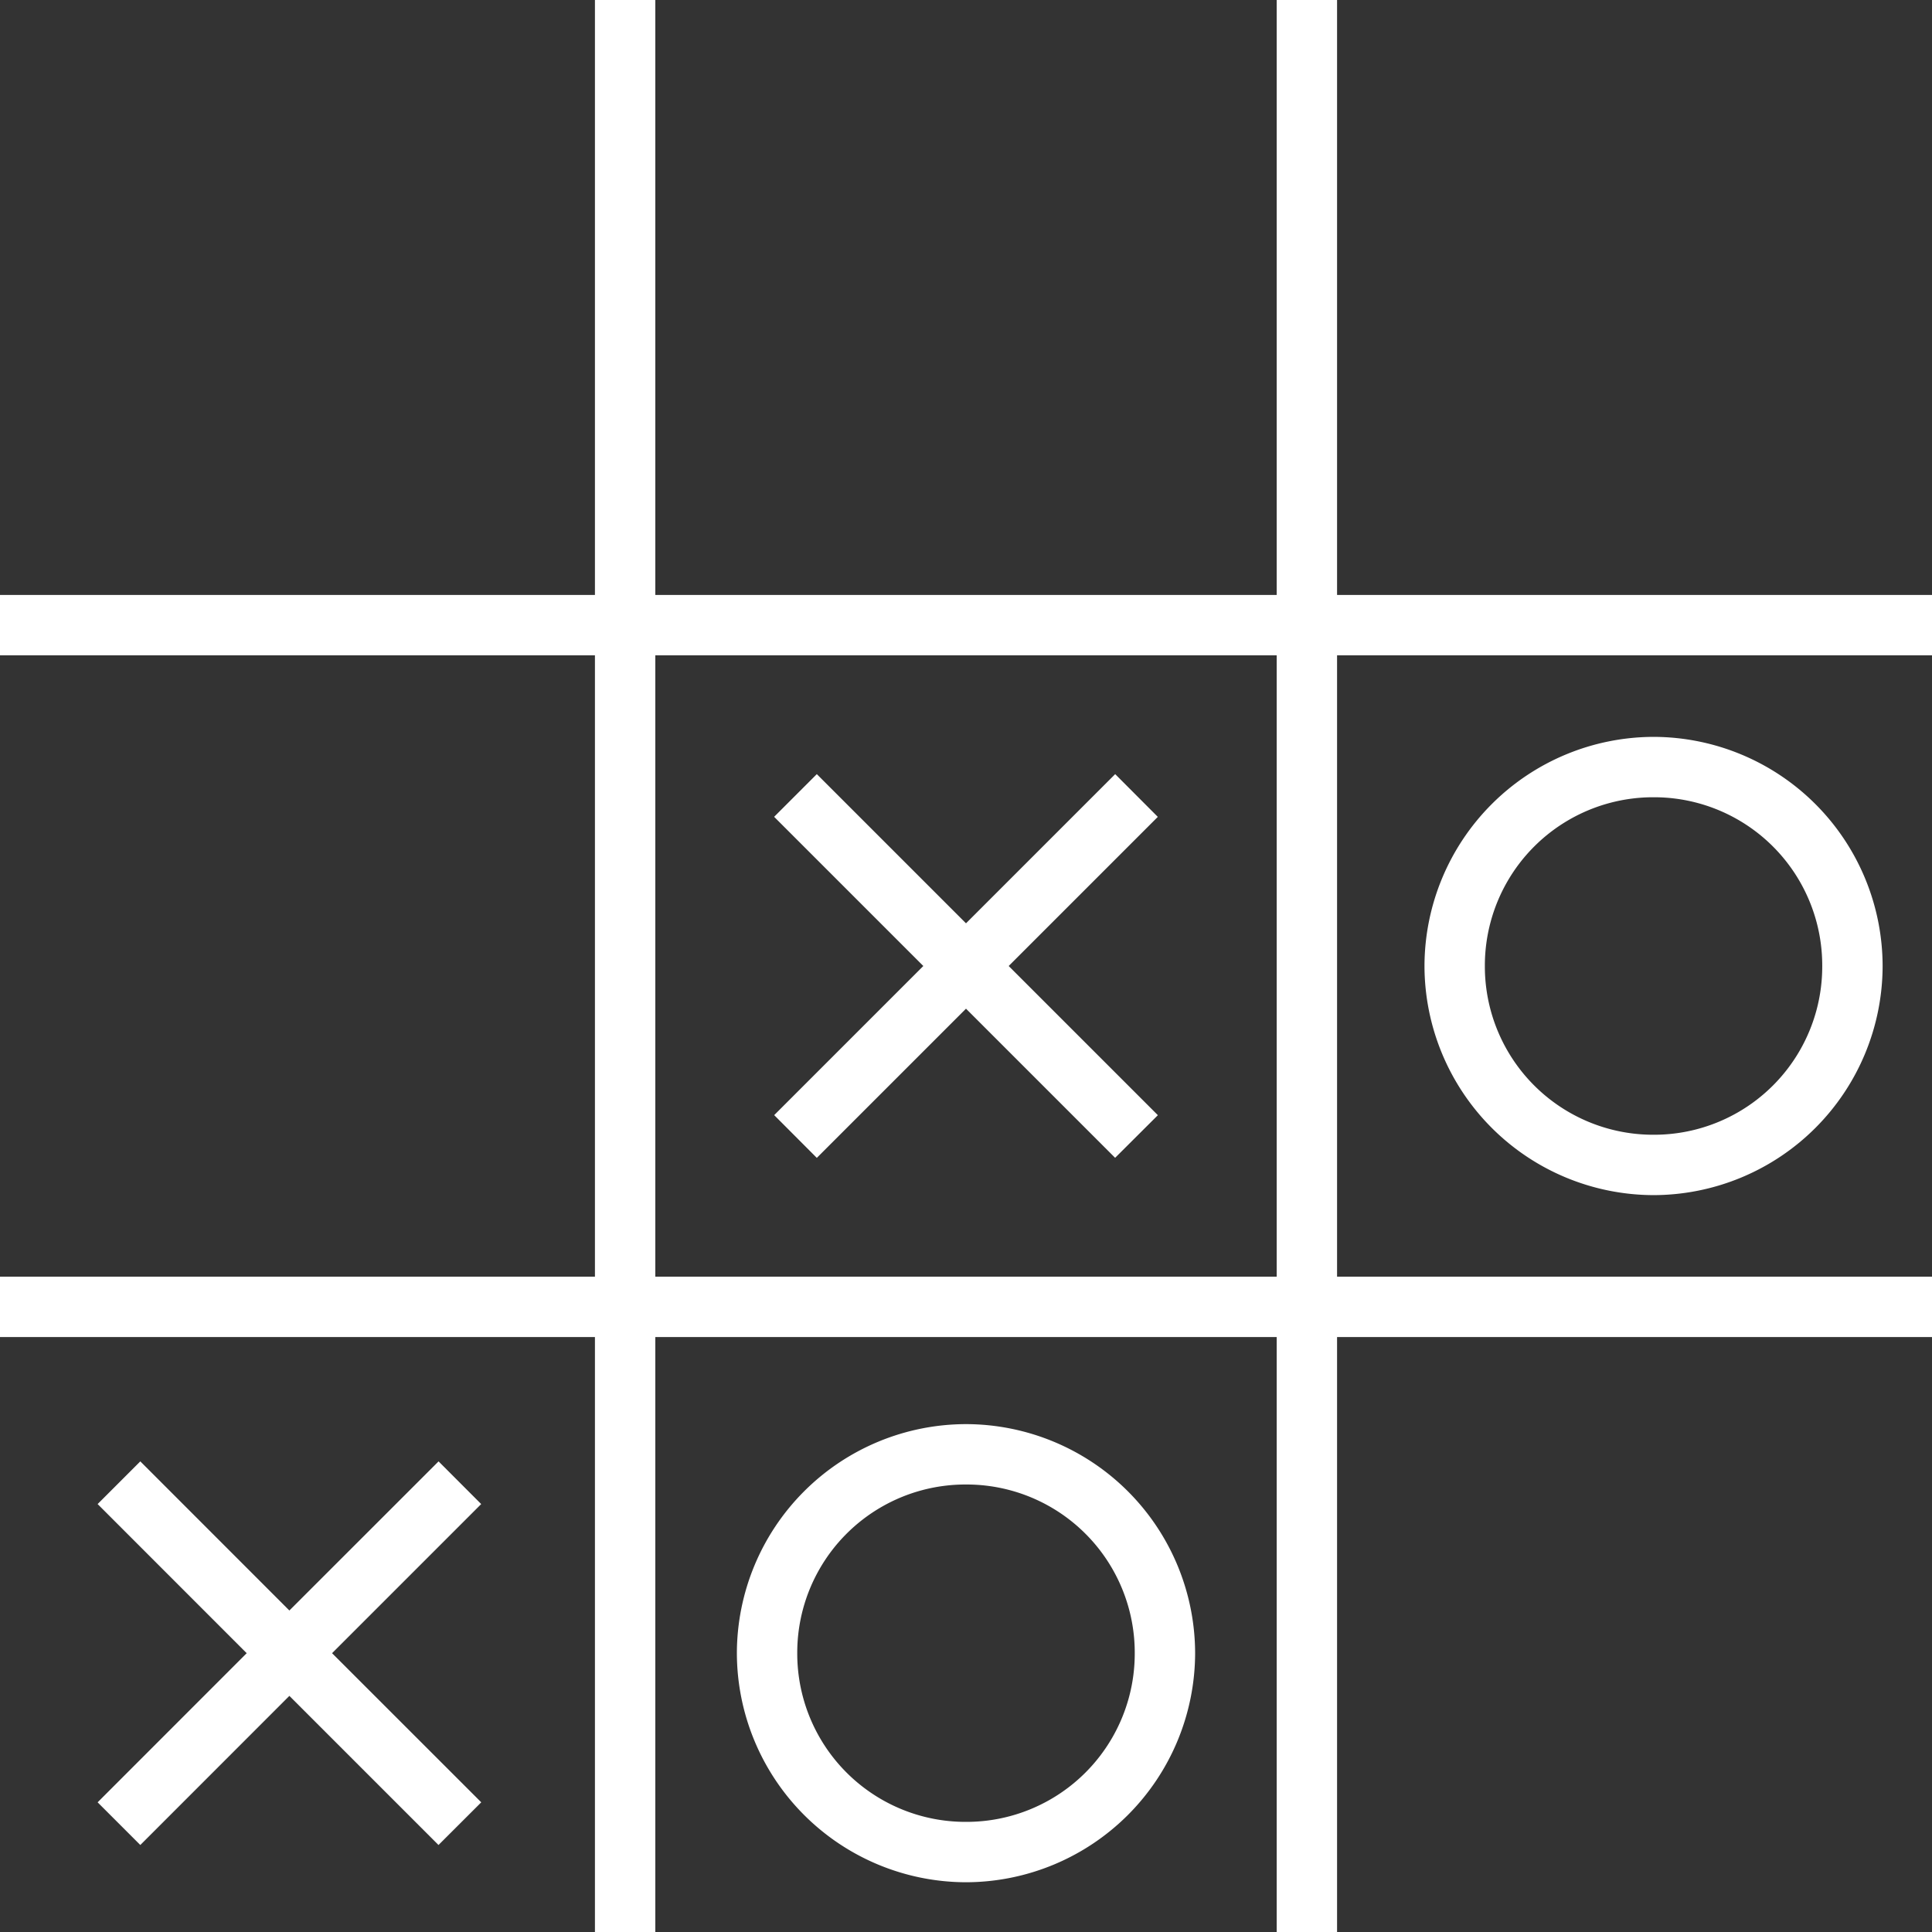 <svg xmlns="http://www.w3.org/2000/svg" id="Game" x="0" y="0" version="1.0" xml:space="preserve" viewBox="0 0 32 32"><rect x="0" y="0" width="32" height="32" fill="#333333" stroke="none"/><path style="line-height:normal;text-indent:0;text-align:start;text-decoration-line:none;text-decoration-style:solid;text-decoration-color:#000;text-transform:none;block-progression:tb;white-space:normal;isolation:auto;mix-blend-mode:normal;solid-color:#000;solid-opacity:1" id="path5777" fill="#ffffff" fill-opacity="1" fill-rule="evenodd" stroke="none" stroke-dasharray="none" stroke-dashoffset="0" stroke-linecap="butt" stroke-linejoin="miter" stroke-miterlimit="4" stroke-opacity="1" stroke-width="1" d="M9.854 0v9.854H0v1h9.854v10.292H0v1h9.854V32h1v-9.854h10.292V32h1v-9.854H32v-1h-9.854V10.854H32v-1h-9.854V0h-1v9.854H10.854V0h-1zm1 10.854h10.292v10.292H10.854V10.854zm16.535 1.351A3.803 3.803 0 0 0 23.594 16a3.803 3.803 0 0 0 3.795 3.795A3.801 3.801 0 0 0 31.182 16a3.801 3.801 0 0 0-3.793-3.795zm-13.86.617-.707.707L15.293 16l-2.47 2.47.706.708L16 16.707l2.47 2.47.708-.706L16.707 16l2.47-2.47-.706-.708L16 15.293l-2.47-2.47zm13.86.383A2.786 2.786 0 0 1 30.182 16a2.786 2.786 0 0 1-2.793 2.795A2.788 2.788 0 0 1 24.594 16a2.788 2.788 0 0 1 2.795-2.795zM16 23.588a3.801 3.801 0 0 0-3.795 3.793A3.803 3.803 0 0 0 16 31.176a3.803 3.803 0 0 0 3.795-3.795A3.801 3.801 0 0 0 16 23.588zm-13.676.617-.707.707 2.469 2.47-2.469 2.47.707.707 2.469-2.47 2.47 2.47.708-.707-2.471-2.47 2.47-2.47-.706-.707-2.471 2.47-2.469-2.47zM16 24.588a2.786 2.786 0 0 1 2.795 2.793A2.788 2.788 0 0 1 16 30.176a2.788 2.788 0 0 1-2.795-2.795A2.786 2.786 0 0 1 16 24.588z" baseline-shift="baseline" clip-rule="nonzero" color="#000" color-interpolation="sRGB" color-interpolation-filters="linearRGB" color-rendering="auto" direction="ltr" display="inline" enable-background="accumulate" font-family="sans-serif" font-size="medium" font-stretch="normal" font-style="normal" font-variant="normal" font-weight="400" image-rendering="auto" letter-spacing="normal" opacity="1" overflow="visible" shape-rendering="auto" text-anchor="start" text-decoration="none" text-rendering="auto" visibility="visible" word-spacing="normal" writing-mode="lr-tb" class="color000000 svgShape"></path></svg>